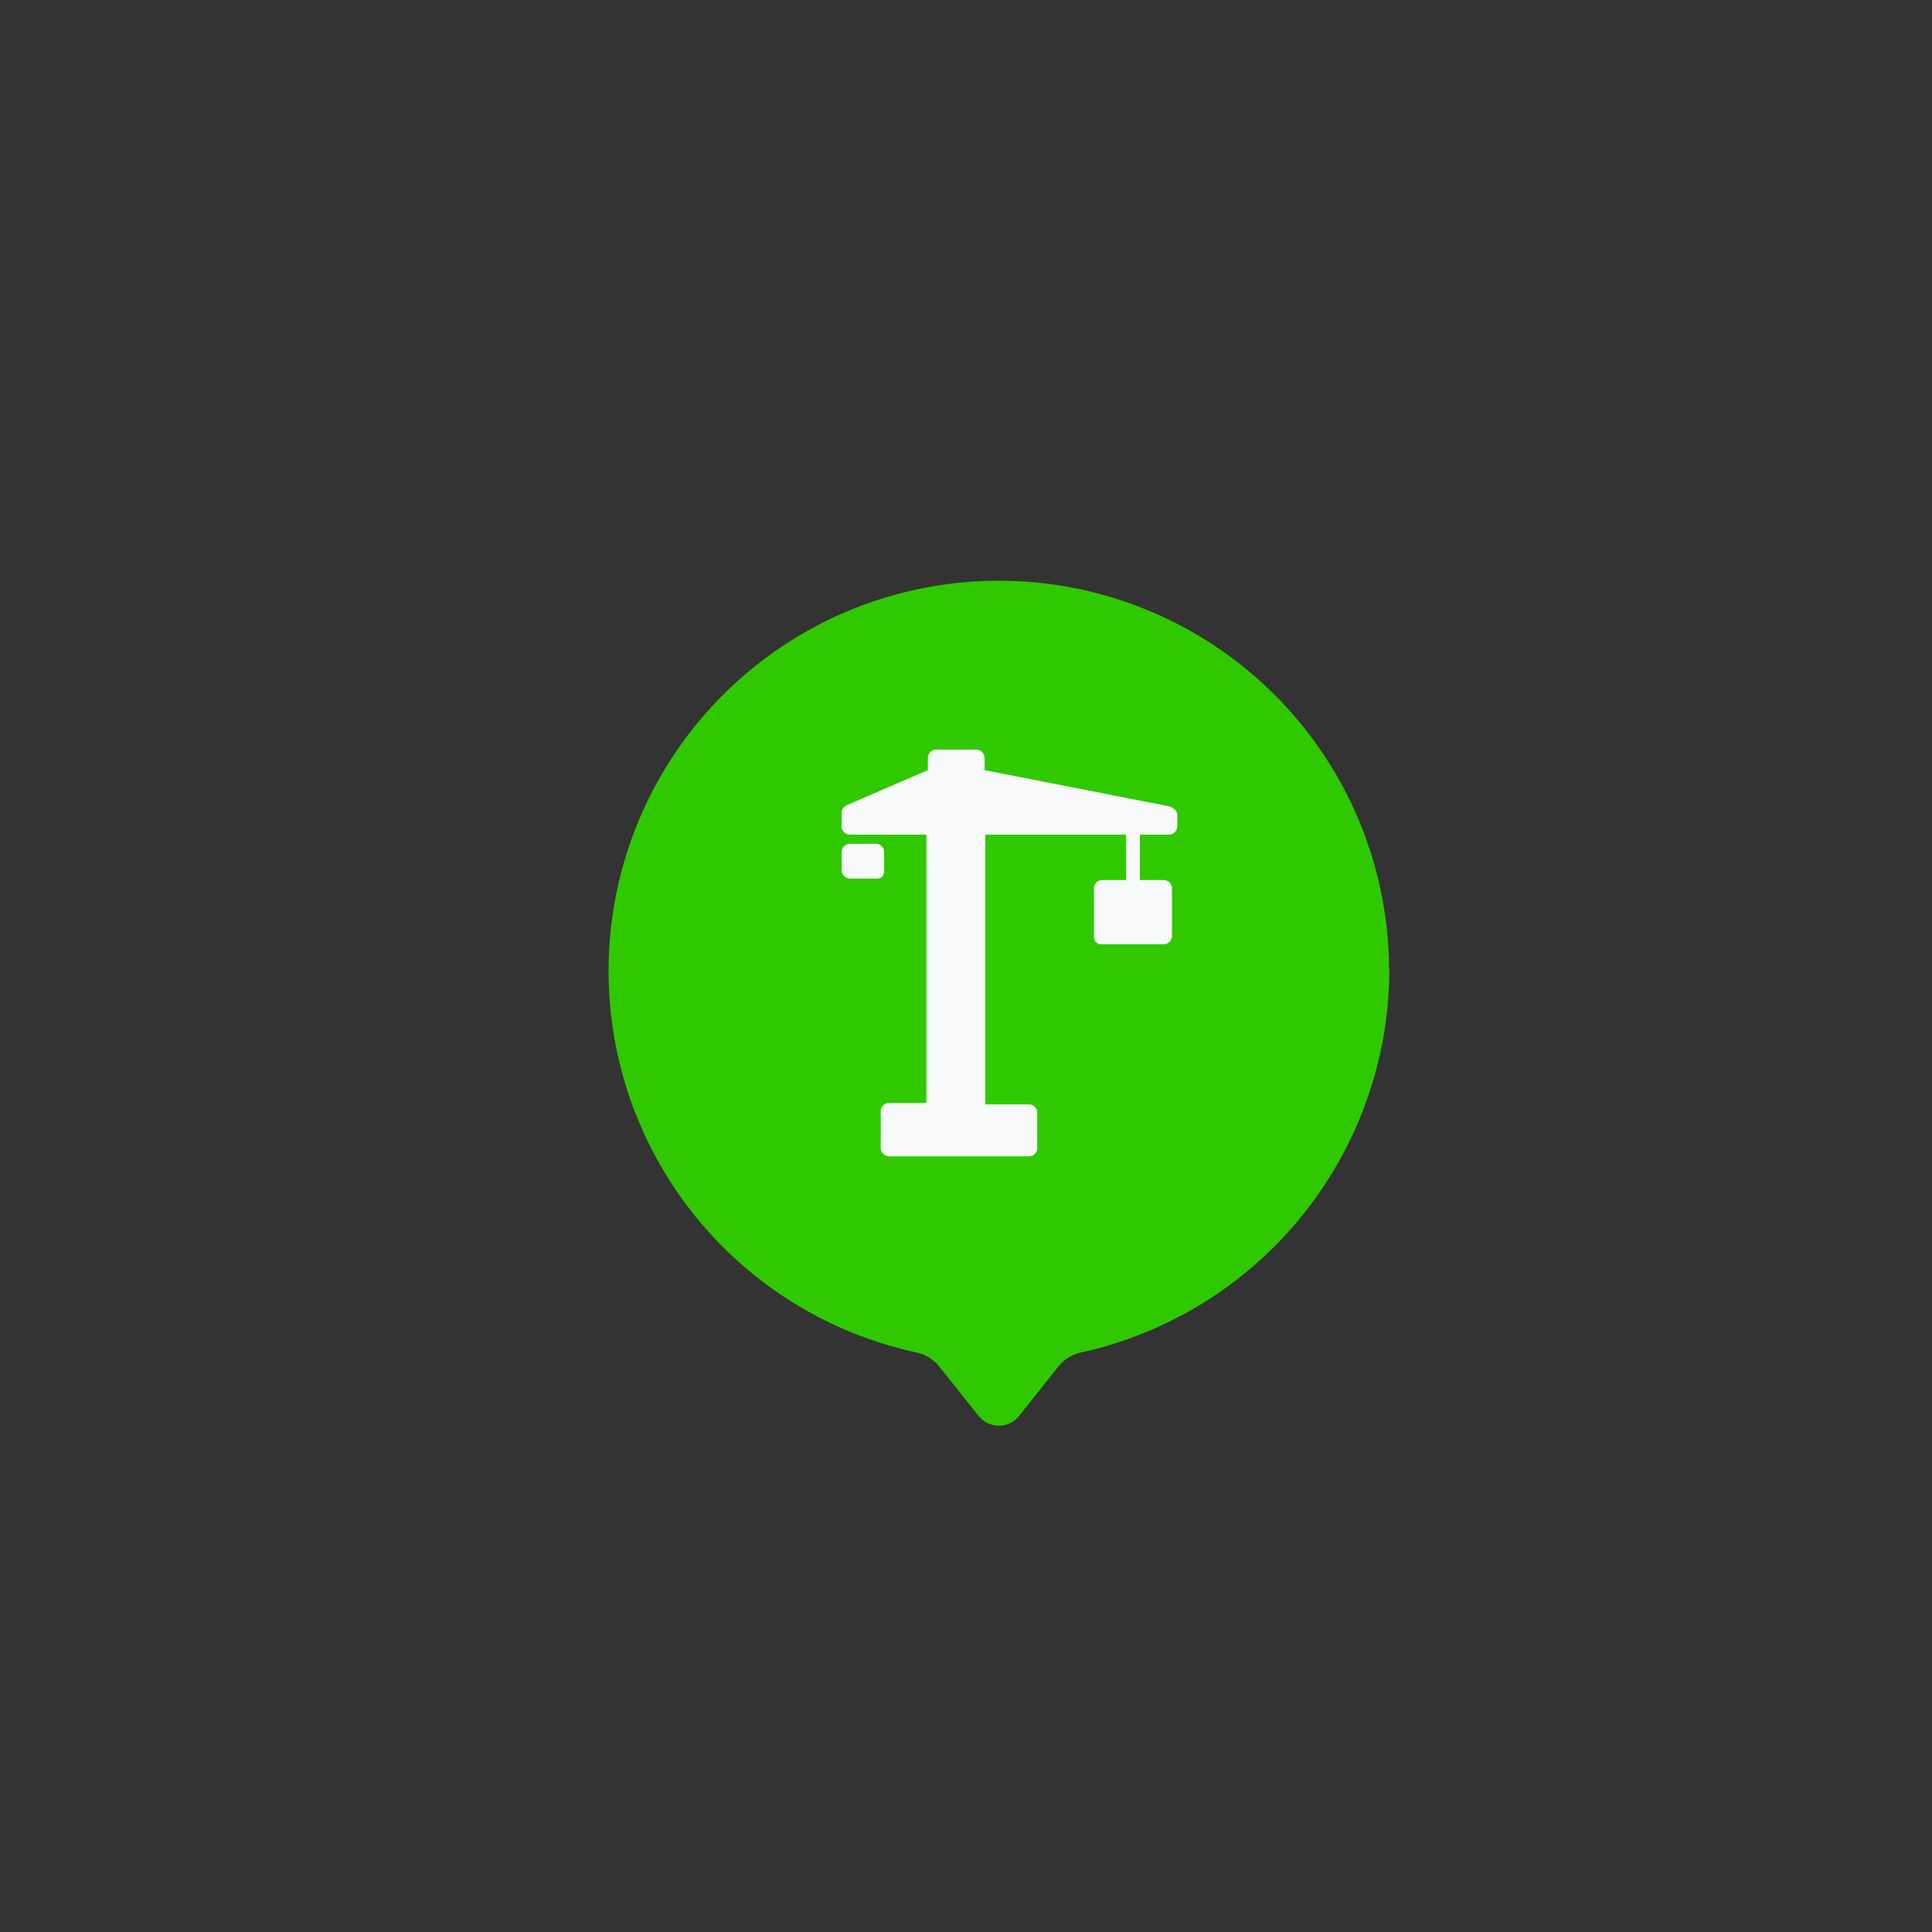 <svg id="Layer_2" data-name="Layer 2" xmlns="http://www.w3.org/2000/svg" width="50" height="50" viewBox="0 0 80 80">
  
  
  
      <rect x="0" y="0" width="80" height="80" fill="#333333" stroke="none"/>
  
  
  
      <circle cx="40.5" cy="40.5" style="text-align: center"  width="3" height="3" fill="none" stroke="#fcfc0058" stroke-width="40">
			
				<animate accumulate="none" additive="replace" attributeName="r" begin="0s" calcMode="linear" dur="1s" fill="remove" from="1" repeatCount="indefinite" restart="always" to="12">
				</animate>
			
				<animate accumulate="none" additive="replace" attributeName="opacity" begin="0s" calcMode="linear" dur="1s" fill="remove" from="2" repeatCount="indefinite" restart="always" to="0">
				</animate>
                </circle>
  
  
  
  <path d="M57.53,40.16A16.27,16.27,0,0,1,44.78,56a1.66,1.66,0,0,0-.95.58l-1.64,2.06a1.07,1.07,0,0,1-1.51.15l-.15-.15-1.64-2.06a1.66,1.66,0,0,0-.95-.58A16.16,16.16,0,1,1,57.52,40.16Z" style="fill: #30c900"/>
  <path d="M48.75,33.78v.45a.35.35,0,0,1-.33.33H47.2v1.88h1a.35.35,0,0,1,.33.33v2a.35.35,0,0,1-.33.33H45.63a.3.3,0,0,1-.33-.33v-2a.35.35,0,0,1,.33-.33h1V34.56H40.8V45.73h1.82a.35.35,0,0,1,.33.33v1.49a.35.35,0,0,1-.33.33H36.8a.35.35,0,0,1-.33-.33V46a.35.35,0,0,1,.33-.33h1.56V34.56H35.18a.35.35,0,0,1-.33-.33v-.58c0-.19.13-.26.26-.33l3.31-1.43v-.52a.35.35,0,0,1,.33-.33h1.69a.35.35,0,0,1,.33.33v.52l7.6,1.49Q48.75,33.48,48.75,33.78Z" style="fill: #f8f9fa"/>
  <path d="M36.28,36.38h-1.1a.35.35,0,0,1-.33-.33v-.78a.35.35,0,0,1,.33-.33h1.1a.35.35,0,0,1,.33.33v.78C36.6,36.31,36.48,36.38,36.28,36.38Z" style="fill: #f8f9fa"/>
</svg>
